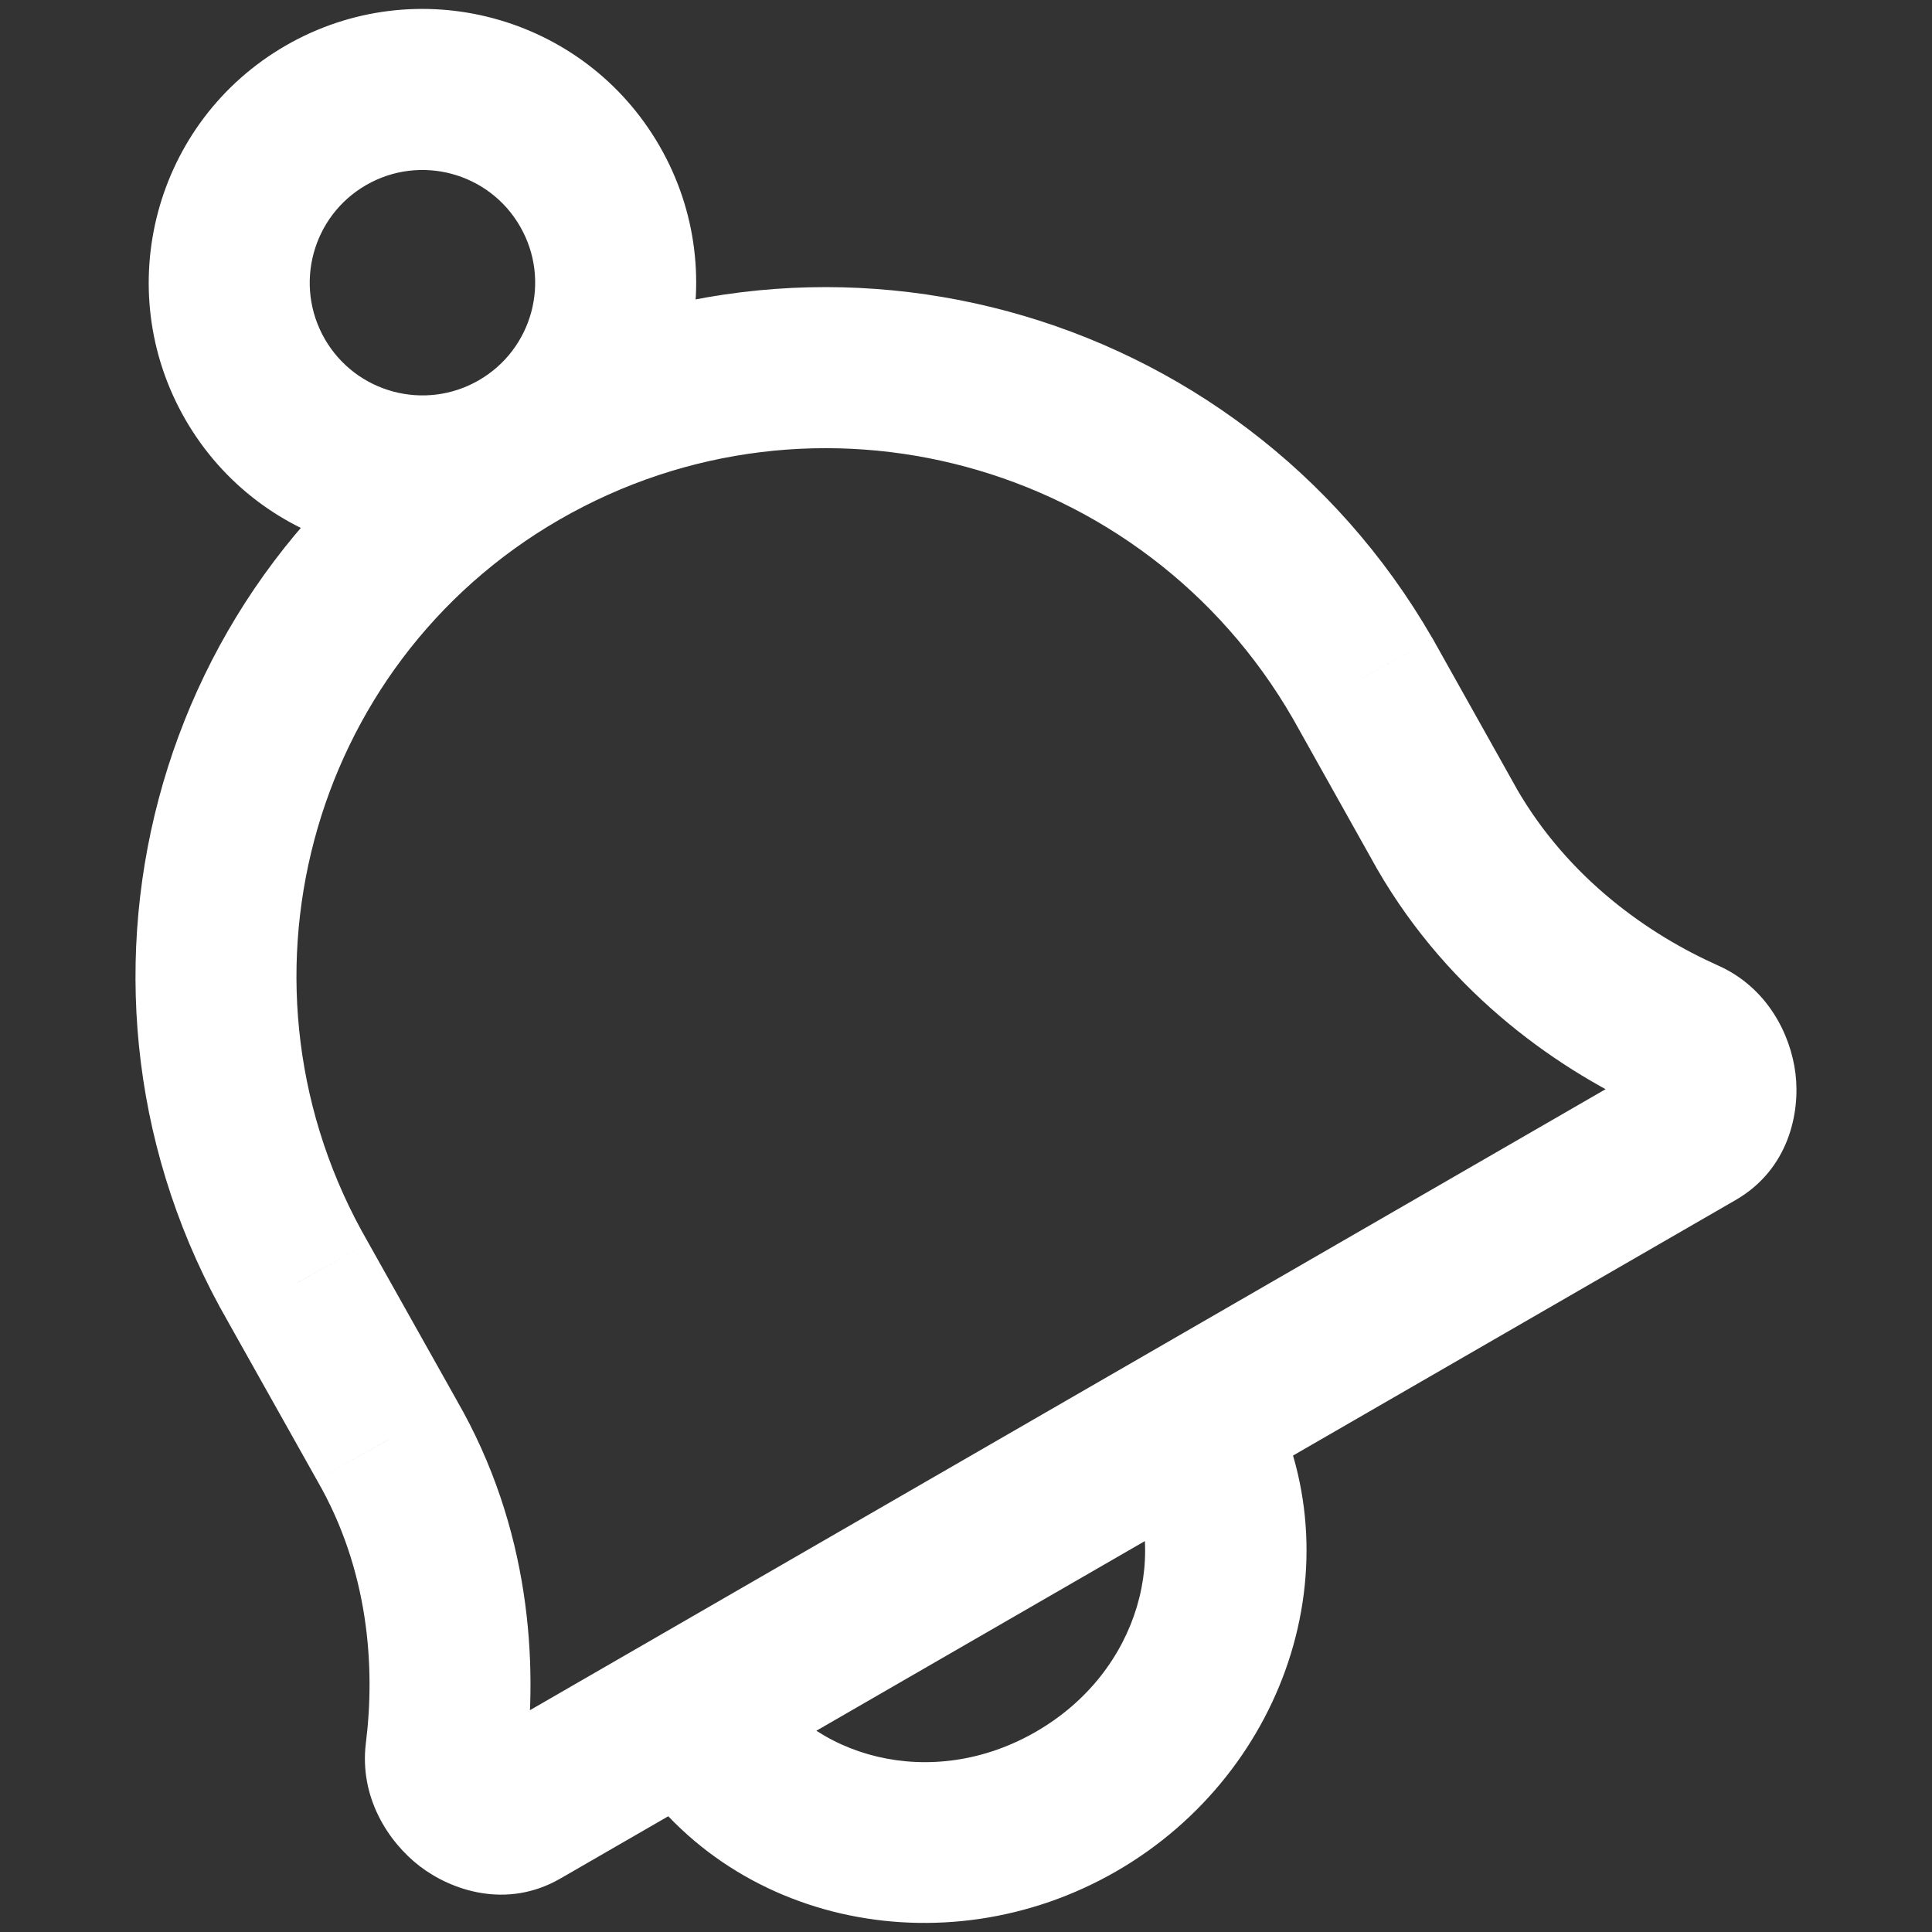 <svg width="20" height="20" viewBox="0 0 24 24" fill="none" xmlns="http://www.w3.org/2000/svg">
<rect x="0" y="0" width="24" height="24" fill="#333333" stroke="none"/>
<path d="M6.461 22.47L5.961 21.604H5.961L6.461 22.47ZM5.538 21.776L4.545 21.653L5.538 21.776ZM4.807 17.894L3.935 18.383L3.941 18.394L4.807 17.894ZM3.704 15.928L4.576 15.439L4.57 15.428L3.704 15.928ZM21.061 14.041L21.561 14.907L21.061 14.041ZM20.936 12.907L21.343 11.994L21.343 11.994L20.936 12.907ZM17.972 10.293L17.1 10.782L17.106 10.793L17.972 10.293ZM16.925 8.424L17.798 7.935L17.791 7.924L16.925 8.424ZM6.448 5.59L6.948 6.456L6.448 5.59ZM13.369 22.378L13.869 23.245L13.369 22.378ZM6.53 21.899C6.684 20.658 6.59 18.983 5.673 17.394L3.941 18.394C4.579 19.499 4.664 20.703 4.545 21.653L6.53 21.899ZM5.679 17.404L4.576 15.439L2.832 16.418L3.935 18.383L5.679 17.404ZM21.343 11.994C20.483 11.61 19.488 10.918 18.838 9.793L17.106 10.793C18.023 12.38 19.401 13.317 20.528 13.82L21.343 11.994ZM18.845 9.804L17.798 7.935L16.053 8.913L17.1 10.782L18.845 9.804ZM17.791 7.924C15.393 3.77 10.092 2.331 5.948 4.724L6.948 6.456C10.128 4.62 14.209 5.719 16.059 8.924L17.791 7.924ZM21.561 14.907C22.219 14.527 22.364 13.825 22.304 13.335C22.244 12.848 21.953 12.266 21.343 11.994L20.528 13.82C20.347 13.739 20.322 13.608 20.319 13.58C20.315 13.552 20.309 13.32 20.561 13.175L21.561 14.907ZM4.57 15.428C2.75 12.277 3.821 8.261 6.948 6.456L5.948 4.724C1.857 7.086 0.471 12.328 2.838 16.428L4.57 15.428ZM5.961 21.604C6.077 21.537 6.199 21.526 6.288 21.54C6.367 21.552 6.414 21.582 6.434 21.598C6.456 21.614 6.478 21.638 6.498 21.678C6.518 21.72 6.543 21.797 6.53 21.899L4.545 21.653C4.462 22.326 4.822 22.88 5.212 23.181C5.603 23.482 6.292 23.722 6.961 23.336L5.961 21.604ZM20.561 13.175L5.961 21.604L6.961 23.336L21.561 14.907L20.561 13.175ZM13.934 18.156C14.559 19.24 14.166 20.764 12.869 21.512L13.869 23.245C16.016 22.005 16.904 19.3 15.666 17.156L13.934 18.156ZM12.869 21.512C11.572 22.261 10.056 21.84 9.43 20.756L7.698 21.756C8.936 23.9 11.723 24.484 13.869 23.245L12.869 21.512ZM6.46 2.812C6.847 3.481 6.618 4.337 5.948 4.724L6.948 6.456C8.574 5.517 9.131 3.438 8.192 1.812L6.46 2.812ZM5.948 4.724C5.278 5.111 4.422 4.881 4.035 4.212L2.303 5.212C3.242 6.838 5.322 7.395 6.948 6.456L5.948 4.724ZM4.035 4.212C3.649 3.542 3.878 2.686 4.548 2.299L3.548 0.567C1.922 1.506 1.365 3.585 2.303 5.212L4.035 4.212ZM4.548 2.299C5.218 1.913 6.074 2.142 6.46 2.812L8.192 1.812C7.253 0.185 5.174 -0.372 3.548 0.567L4.548 2.299Z" fill="white"/>
</svg>
